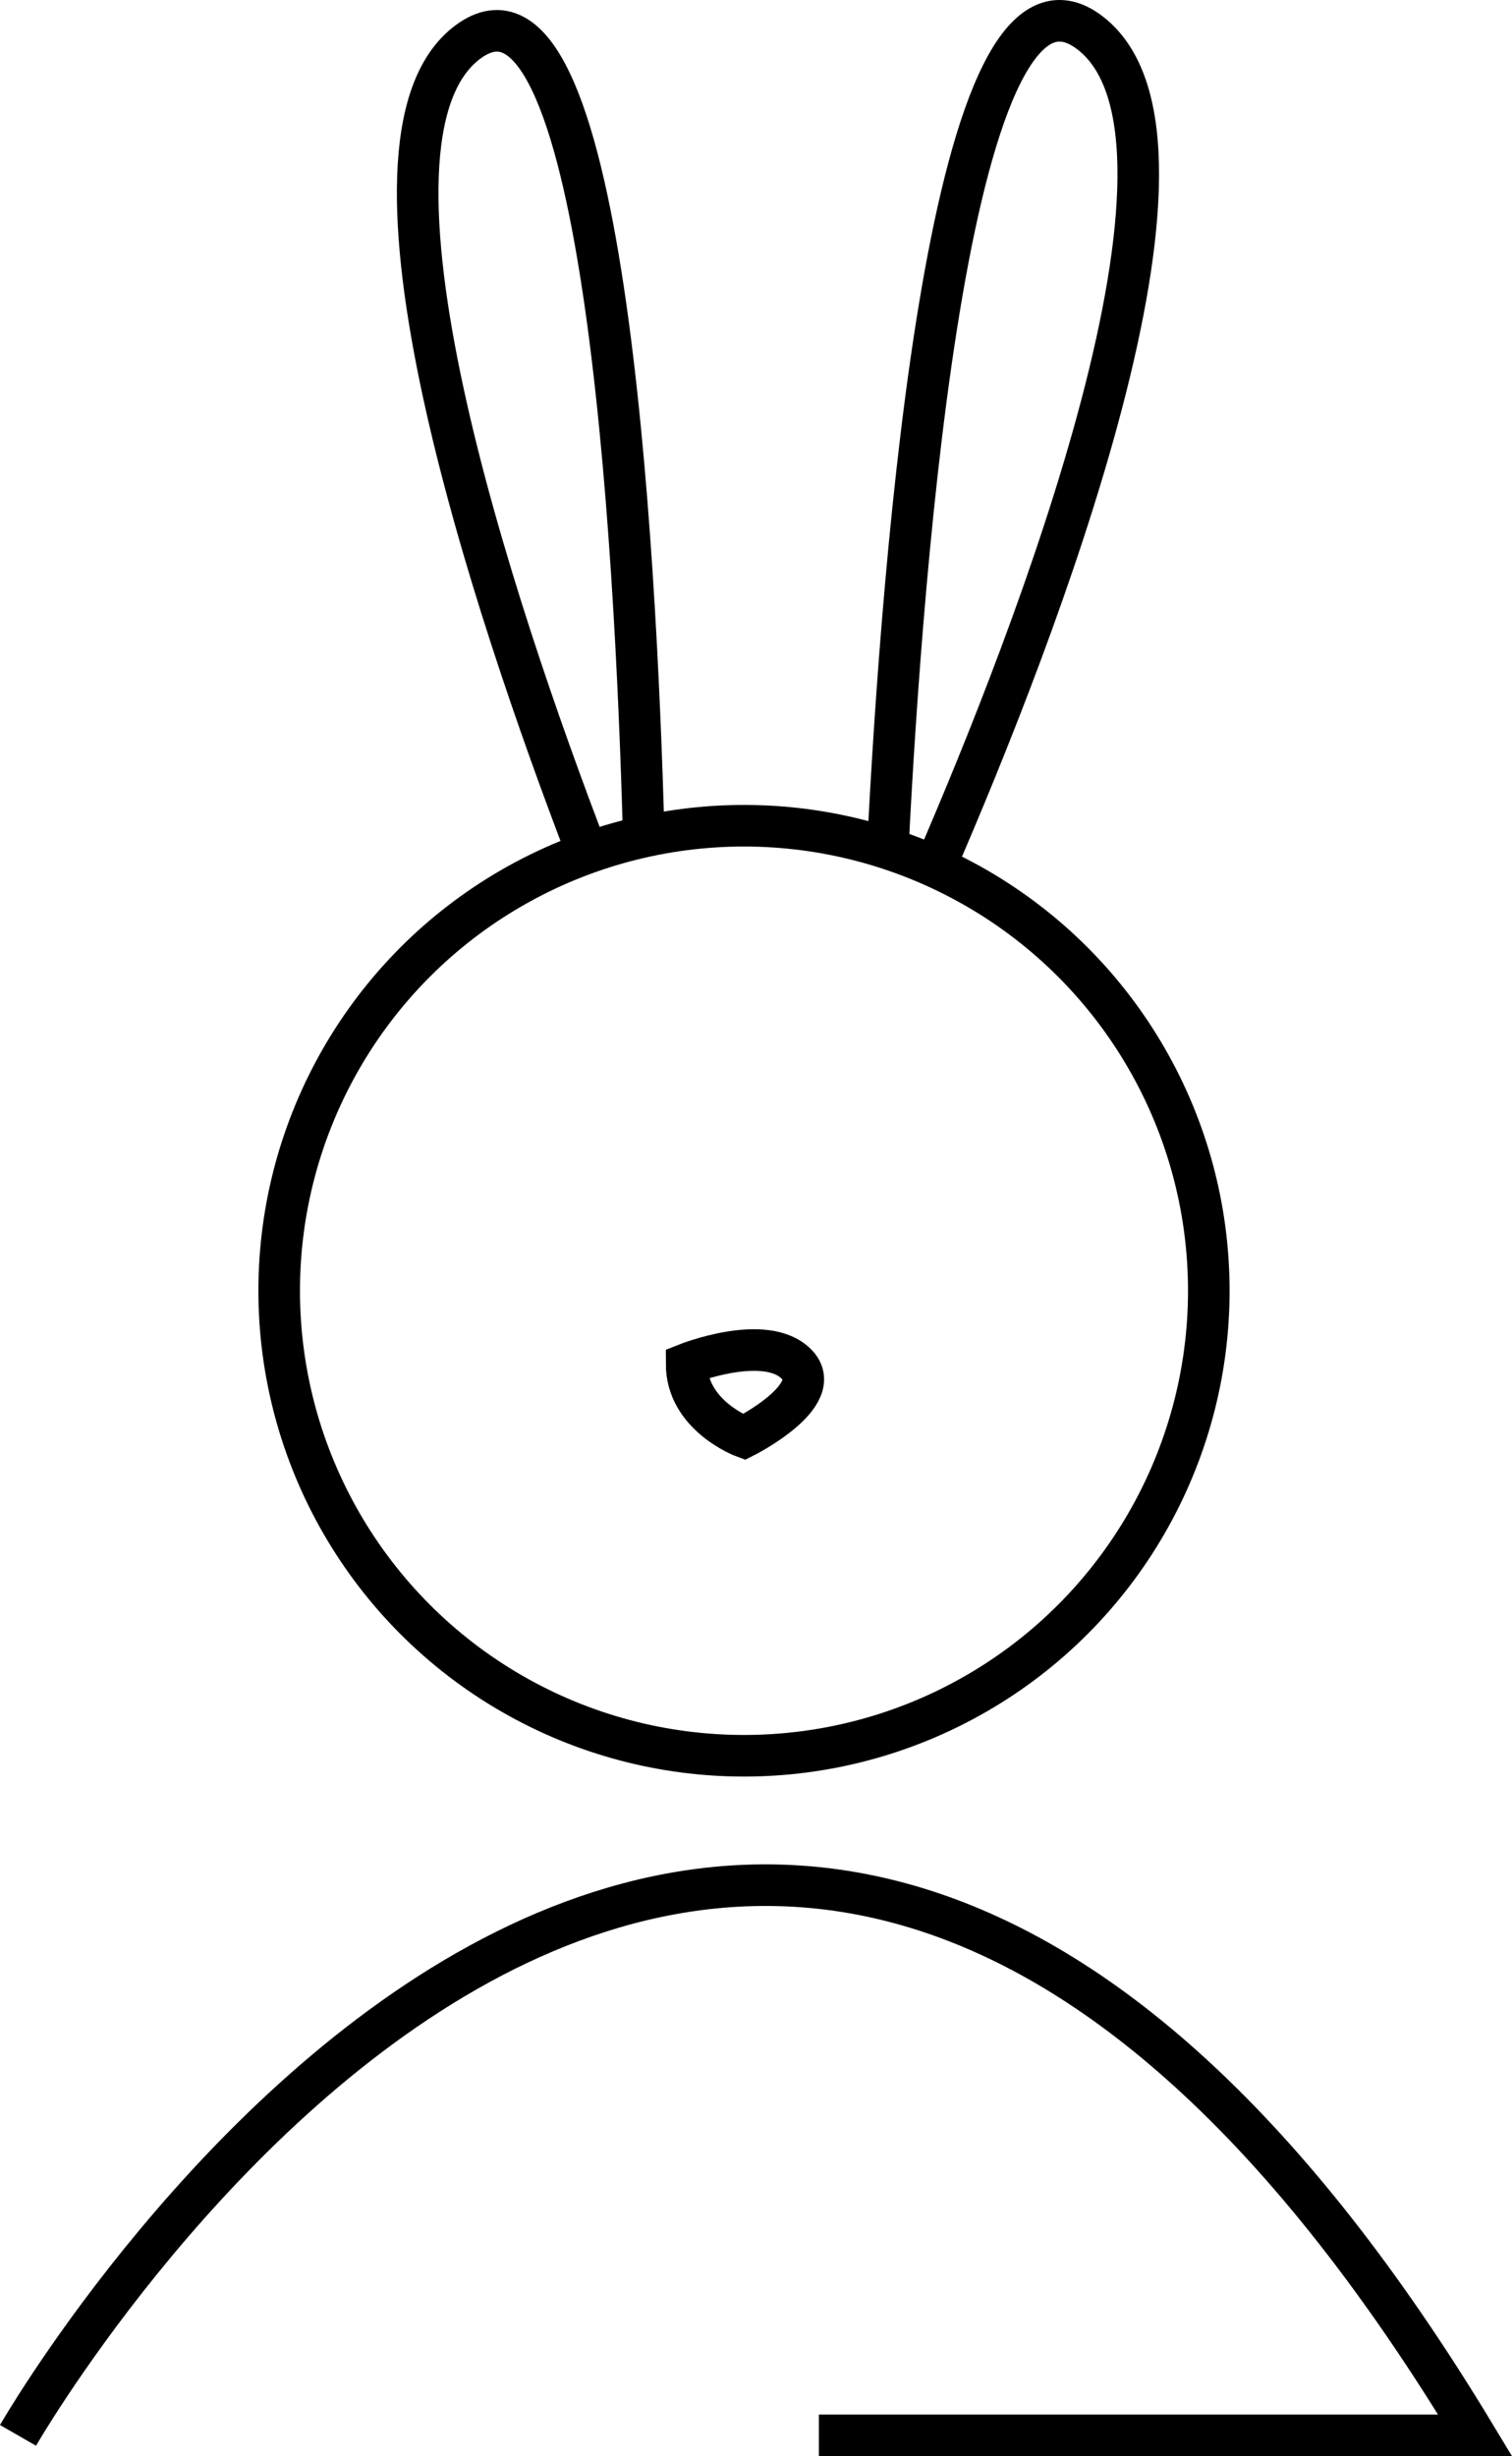 <svg id="Layer_1" data-name="Layer 1" xmlns="http://www.w3.org/2000/svg" viewBox="0 0 436.35 708.51"><title>Profile</title><path d="M365.48,851.35s205-357.11,420.52,0H596.6" transform="translate(-360.28 -148.84)" fill="none" stroke="#000" stroke-miterlimit="10" stroke-width="12"/><path d="M616.49,393.59c4.17-82.86,18.06-266.75,58.53-235.14,39.66,31-16.21,174.26-44.91,240.41" transform="translate(-360.28 -148.84)" fill="none" stroke="#000" stroke-miterlimit="10" stroke-width="12"/><path d="M529.77,394.86C502.88,324.77,457.42,189.32,495.25,161c38.91-29.09,48.47,143,50.81,229.18" transform="translate(-360.28 -148.84)" fill="none" stroke="#000" stroke-miterlimit="10" stroke-width="12"/><circle cx="214.71" cy="372.33" r="134.14" fill="none" stroke="#000" stroke-miterlimit="10" stroke-width="12"/><path d="M558.43,542.27s22.61-9,31.65,0S575,563.38,575,563.38,558.43,557.29,558.43,542.27Z" transform="translate(-360.28 -148.84)" fill="none" stroke="#000" stroke-miterlimit="10" stroke-width="12"/><path d="M628.7,537.94" transform="translate(-360.28 -148.84)" fill="none" stroke="#000" stroke-miterlimit="10" stroke-width="12"/></svg>
